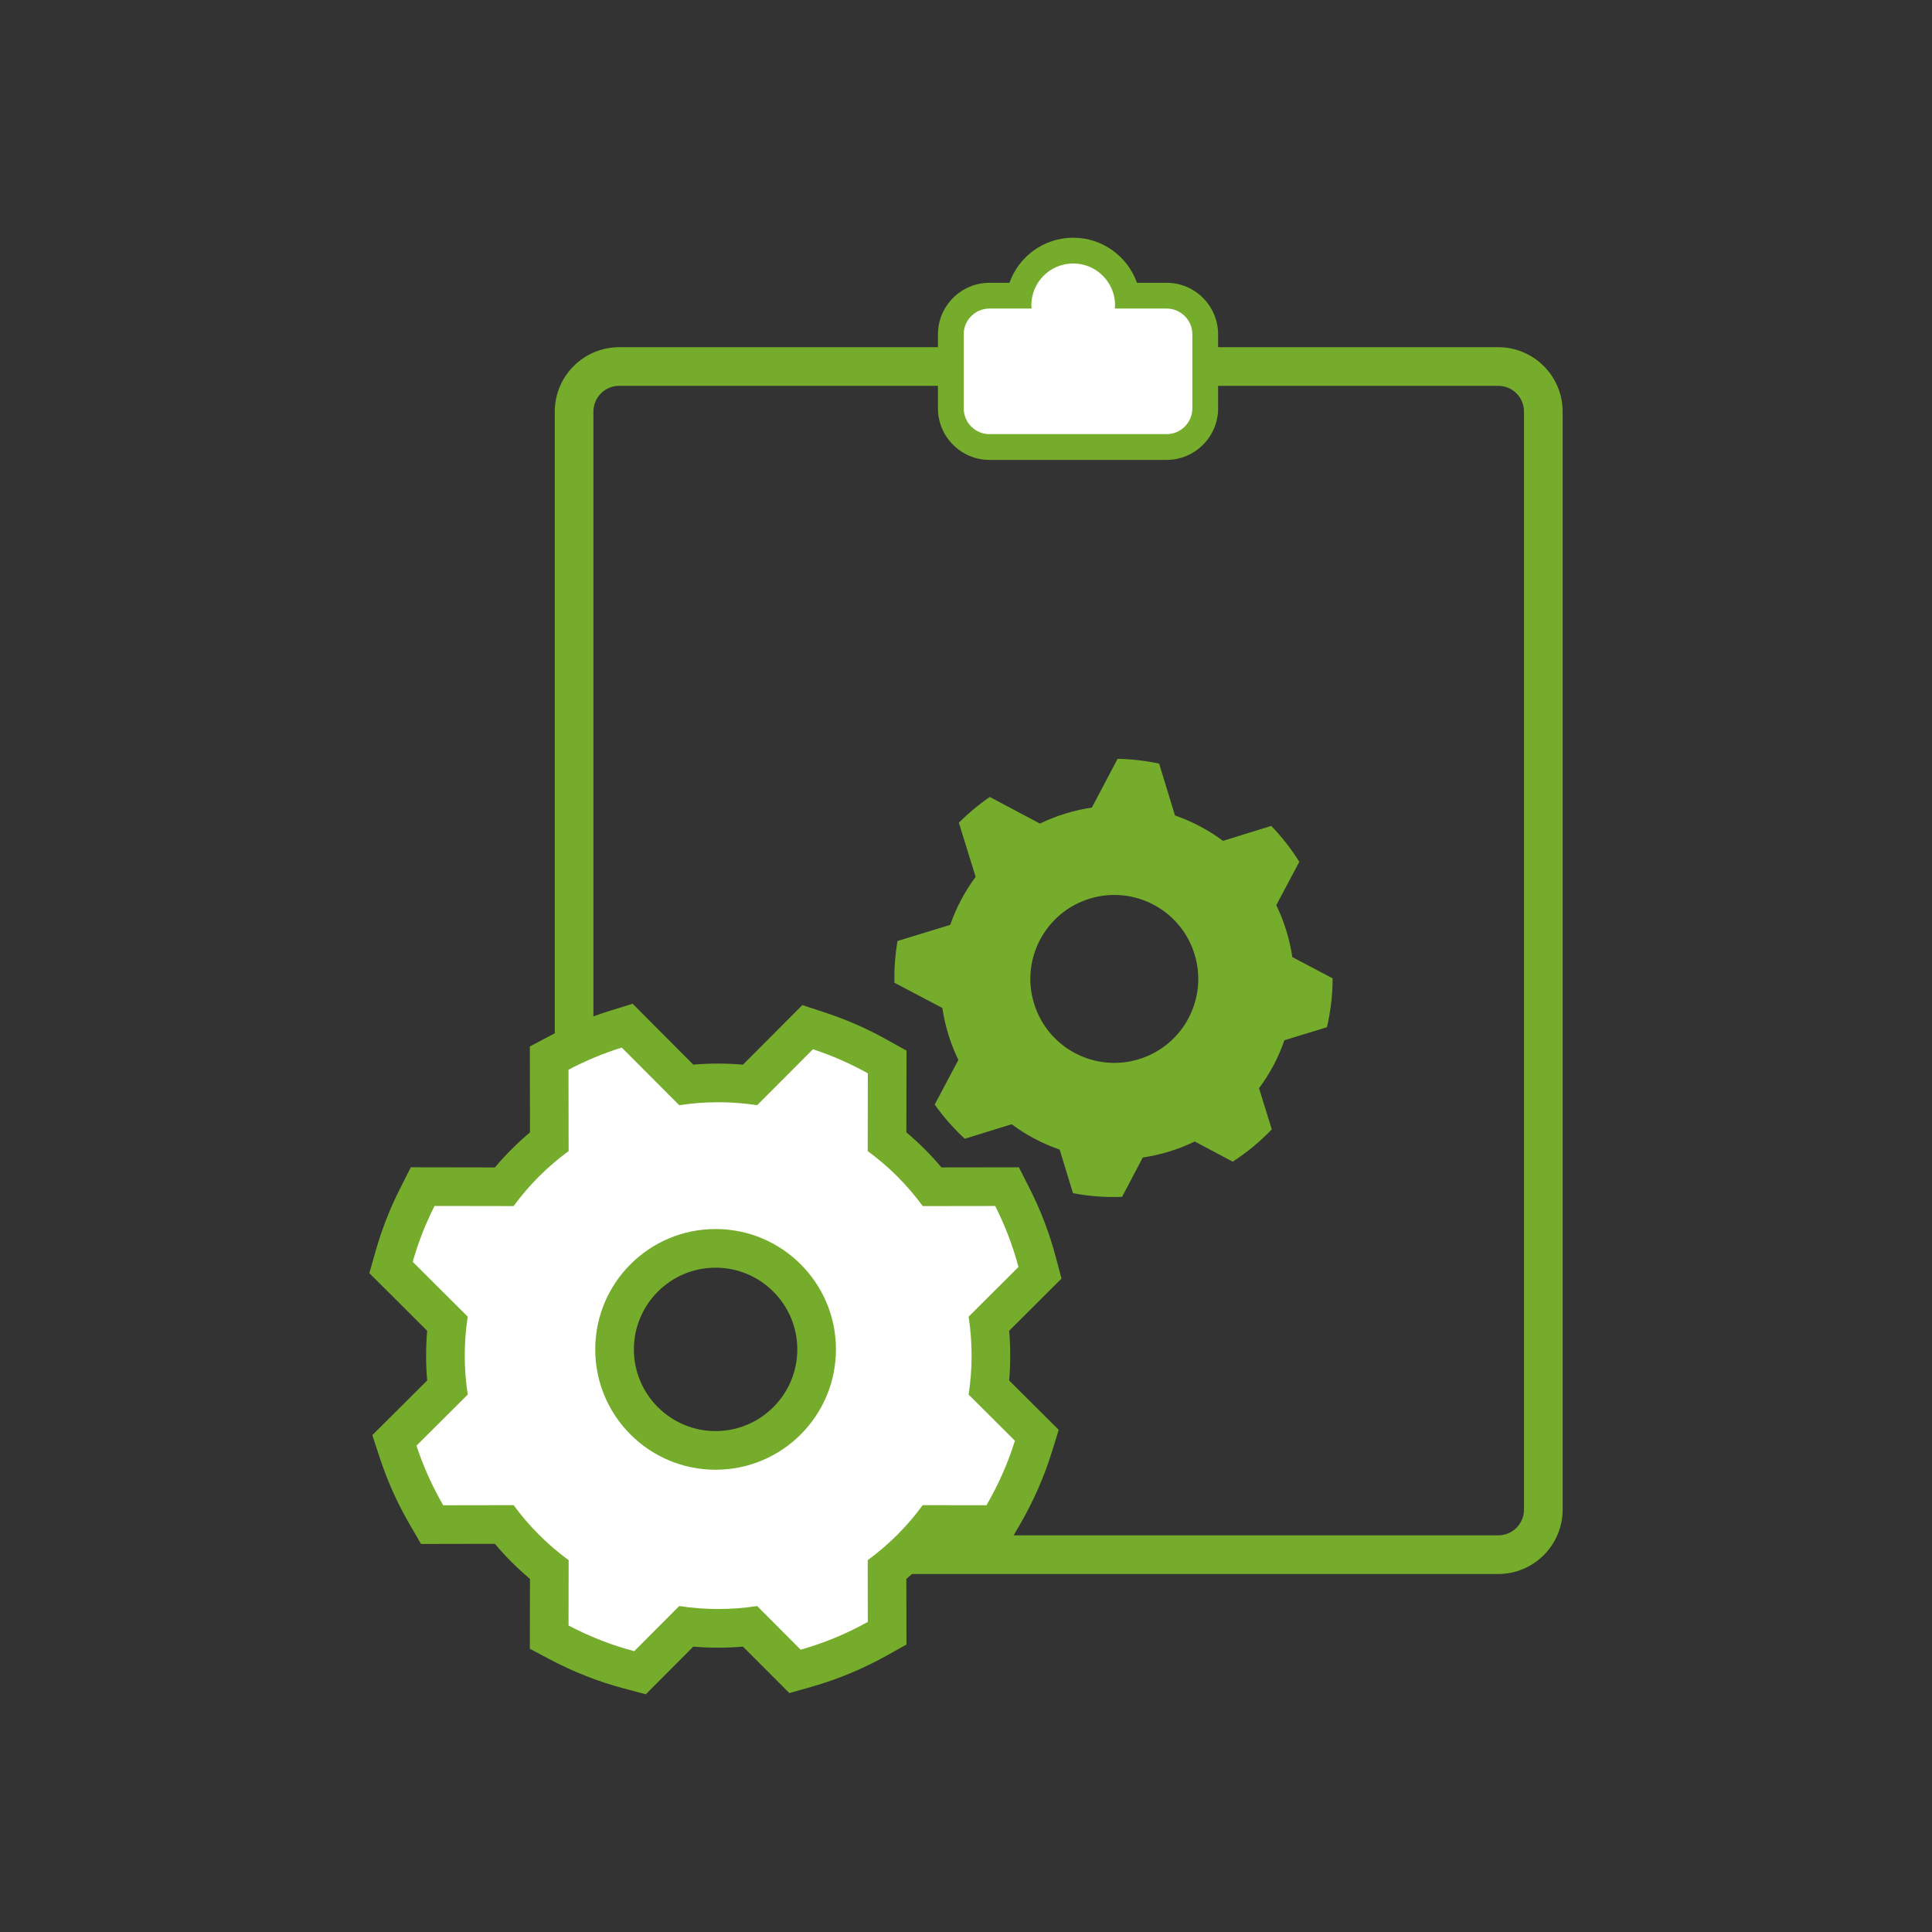 <svg width="150" height="150" xmlns="http://www.w3.org/2000/svg">
	<rect width="100%" height="100%" fill="#333333" stroke="none"/>
	<!-- Created with Method Draw - http://github.com/duopixel/Method-Draw/ -->
	<g>
		<title>Layer 1</title>
	</g>
	<g>
		<title>background</title>
		<g id="svg_1">
			<g id="svg_13">
				<path id="svg_12" d="m116.323,29.956c1.104,0 2,0.896 2,2l0,85.25c0,1.104 -0.896,2 -2,2l-68.25,0c-1.104,0 -2,-0.896 -2,-2l0,-85.25c0,-1.104 0.896,-2 2,-2l68.25,0m0,-3l-68.25,0c-2.757,0 -5,2.243 -5,5l0,85.25c0,2.757 2.243,5 5,5l68.25,0c2.757,0 5,-2.243 5,-5l0,-85.25c0,-2.757 -2.243,-5 -5,-5l0,0z" fill="#76AC2C"/>
			</g>
			<g id="svg_16">
				<path id="svg_14" d="m76.823,34.706c-1.654,0 -3,-1.346 -3,-3l0,-5.75c0,-1.654 1.346,-3 3,-3l2.316,0c0.355,-1.987 2.096,-3.5 4.184,-3.5s3.828,1.513 4.184,3.5l3.066,0c1.654,0 3,1.346 3,3l0,5.75c0,1.654 -1.346,3 -3,3l-13.75,0z" fill="#FFFFFF"/>
				<path id="svg_15" d="m83.323,20.456c1.795,0 3.25,1.455 3.25,3.25c0,0.086 -0.02,0.166 -0.025,0.25l4.025,0c1.104,0 2,0.896 2,2l0,5.75c0,1.104 -0.896,2 -2,2l-13.75,0c-1.105,0 -2,-0.896 -2,-2l0,-5.75c0,-1.104 0.895,-2 2,-2l3.275,0c-0.008,-0.084 -0.025,-0.164 -0.025,-0.25c0,-1.795 1.455,-3.25 3.25,-3.25m0,-2c-2.281,0 -4.228,1.463 -4.95,3.5l-1.55,0c-2.206,0 -4,1.794 -4,4l0,5.75c0,2.206 1.794,4 4,4l13.75,0c2.206,0 4,-1.794 4,-4l0,-5.75c0,-2.206 -1.794,-4 -4,-4l-2.3,0c-0.722,-2.037 -2.669,-3.5 -4.95,-3.5l0,0z" fill="#76AC2C"/>
			</g>
			<g id="svg_19">
				<path id="svg_17" d="m48.856,129.65c-1.87,-0.496 -3.692,-1.209 -5.414,-2.118l-0.801,-0.423l0.009,-5.232c-1.305,-1.03 -2.483,-2.208 -3.515,-3.515l-5.582,0.009l-0.435,-0.747c-0.905,-1.555 -1.647,-3.207 -2.207,-4.911l-0.289,-0.879l4.107,-4.094c-0.097,-0.826 -0.146,-1.66 -0.146,-2.489c0,-0.828 0.049,-1.662 0.146,-2.487l-4.368,-4.354l0.24,-0.849c0.449,-1.584 1.054,-3.134 1.799,-4.606l0.417,-0.824l6.316,0.011c1.032,-1.307 2.209,-2.484 3.515,-3.514l-0.01,-6.477l0.801,-0.423c1.419,-0.749 2.896,-1.363 4.39,-1.826l0.866,-0.269l4.574,4.589c0.821,-0.096 1.655,-0.145 2.489,-0.145s1.667,0.049 2.489,0.145l4.458,-4.471l0.877,0.287c1.561,0.513 3.084,1.18 4.526,1.985l0.771,0.43l-0.01,6.174c1.305,1.029 2.483,2.207 3.514,3.514l5.803,-0.008l0.417,0.823c0.814,1.608 1.46,3.3 1.919,5.028l0.222,0.836l-3.955,3.942c0.097,0.825 0.146,1.659 0.146,2.488c0,0.83 -0.049,1.664 -0.146,2.489l3.709,3.697l-0.269,0.866c-0.567,1.832 -1.356,3.621 -2.343,5.318l-0.435,0.747l-5.068,-0.007c-1.031,1.307 -2.208,2.484 -3.514,3.515l0.008,4.929l-0.769,0.431c-1.742,0.974 -3.604,1.745 -5.535,2.292l-0.848,0.24l-3.478,-3.487c-0.827,0.097 -1.661,0.146 -2.488,0.146s-1.661,-0.049 -2.488,-0.146l-3.579,3.591l-0.836,-0.221zm6.703,-32.727c-4.325,0 -7.844,3.519 -7.844,7.844s3.519,7.844 7.844,7.844s7.844,-3.519 7.844,-7.844s-3.519,-7.844 -7.844,-7.844z" fill="#FFFFFF"/>
				<path id="svg_18" d="m48.275,81.334l4.46,4.474c0.986,-0.152 1.997,-0.23 3.025,-0.23s2.039,0.078 3.025,0.23l4.331,-4.344c1.489,0.488 2.916,1.117 4.263,1.869l-0.01,6.037c1.634,1.195 3.076,2.638 4.272,4.271l5.625,-0.008c0.758,1.497 1.367,3.08 1.807,4.735l-3.87,3.857c0.152,0.986 0.232,1.997 0.232,3.024c0,1.029 -0.08,2.039 -0.232,3.026l3.594,3.582c-0.547,1.765 -1.295,3.44 -2.207,5.009l-4.949,-0.007c-1.196,1.634 -2.638,3.076 -4.272,4.272l0.007,4.793c-1.631,0.912 -3.377,1.639 -5.211,2.158l-3.38,-3.39c-0.986,0.151 -1.997,0.231 -3.025,0.231s-2.039,-0.08 -3.025,-0.231l-3.494,3.505c-1.789,-0.475 -3.496,-1.148 -5.099,-1.994l0.008,-5.072c-1.634,-1.196 -3.076,-2.639 -4.273,-4.272l-5.463,0.009c-0.845,-1.453 -1.545,-3.002 -2.079,-4.626l3.98,-3.967c-0.152,-0.987 -0.231,-1.997 -0.231,-3.026c0,-1.027 0.08,-2.038 0.231,-3.024l-4.271,-4.257c0.428,-1.512 0.998,-2.961 1.694,-4.338l6.138,0.01c1.197,-1.634 2.639,-3.076 4.273,-4.271l-0.01,-6.316c1.314,-0.692 2.695,-1.273 4.136,-1.719m7.284,32.776c5.161,0 9.344,-4.184 9.344,-9.344s-4.183,-9.344 -9.344,-9.344s-9.344,4.184 -9.344,9.344s4.183,9.344 9.344,9.344m-6.44,-36.179l-1.732,0.537c-1.582,0.489 -3.146,1.14 -4.646,1.932l-1.603,0.846l0.003,1.813l0.007,4.857c-0.983,0.829 -1.894,1.739 -2.724,2.724l-4.68,-0.008l-1.848,-0.003l-0.834,1.648c-0.789,1.559 -1.429,3.198 -1.904,4.875l-0.481,1.697l1.249,1.245l3.239,3.228c-0.054,0.643 -0.082,1.287 -0.082,1.929c0,0.643 0.027,1.287 0.082,1.93l-2.948,2.938l-1.31,1.306l0.577,1.756c0.593,1.804 1.378,3.553 2.335,5.198l0.869,1.494l1.729,-0.003l4.005,-0.007c0.83,0.984 1.74,1.895 2.724,2.724l-0.006,3.614l-0.003,1.813l1.603,0.846c1.822,0.962 3.75,1.716 5.73,2.24l1.672,0.444l1.221,-1.226l2.465,-2.474c0.643,0.055 1.288,0.082 1.929,0.082s1.286,-0.027 1.929,-0.082l2.352,2.358l1.245,1.249l1.697,-0.48c2.043,-0.579 4.014,-1.396 5.858,-2.427l1.539,-0.86l-0.003,-1.763l-0.005,-3.334c0.983,-0.83 1.894,-1.74 2.724,-2.725l3.491,0.005l1.729,0.002l0.869,-1.494c1.043,-1.794 1.878,-3.688 2.479,-5.629l0.537,-1.732l-1.284,-1.28l-2.563,-2.553c0.055,-0.643 0.082,-1.288 0.082,-1.931s-0.027,-1.287 -0.082,-1.929l2.838,-2.828l1.226,-1.222l-0.444,-1.673c-0.485,-1.829 -1.168,-3.62 -2.029,-5.32l-0.834,-1.648l-1.847,0.003l-4.167,0.006c-0.83,-0.984 -1.74,-1.895 -2.724,-2.724l0.007,-4.578l0.003,-1.765l-1.541,-0.859c-1.526,-0.853 -3.138,-1.559 -4.791,-2.101l-1.755,-0.575l-1.304,1.308l-3.303,3.313c-0.64,-0.054 -1.285,-0.081 -1.929,-0.081s-1.289,0.027 -1.929,0.081l-3.432,-3.442l-1.277,-1.285l0,0zm6.44,33.179c-3.498,0 -6.344,-2.846 -6.344,-6.344s2.846,-6.344 6.344,-6.344s6.344,2.846 6.344,6.344s-2.846,6.344 -6.344,6.344l0,0z" fill="#76AC2C"/>
			</g>
			<g id="svg_21">
				<path id="svg_20" d="m99.866,72.245c-0.211,-0.686 -0.473,-1.343 -0.775,-1.969l1.787,-3.366c-0.633,-1.014 -1.364,-1.943 -2.178,-2.787l-3.747,1.161c-1.134,-0.844 -2.39,-1.509 -3.726,-1.971l-1.232,-4.026c-1.053,-0.225 -2.133,-0.351 -3.227,-0.372l-1.995,3.786c-0.688,0.101 -1.379,0.256 -2.064,0.467c-0.687,0.211 -1.343,0.471 -1.97,0.775l-3.892,-2.066c-0.869,0.593 -1.67,1.264 -2.402,1.995l1.304,4.208c-0.844,1.133 -1.51,2.391 -1.972,3.726l-4.094,1.253c-0.182,1.061 -0.264,2.144 -0.239,3.24l3.722,1.961c0.101,0.689 0.255,1.379 0.466,2.063c0.212,0.687 0.472,1.344 0.776,1.97l-1.838,3.463c0.689,0.975 1.474,1.861 2.335,2.656l3.641,-1.127c1.133,0.844 2.391,1.51 3.726,1.971l1.036,3.384c1.242,0.235 2.519,0.334 3.809,0.282l1.609,-3.054c0.689,-0.101 1.379,-0.255 2.064,-0.467c0.686,-0.21 1.344,-0.472 1.97,-0.775l2.949,1.567c1.116,-0.725 2.132,-1.566 3.032,-2.51l-0.99,-3.194c0.845,-1.133 1.51,-2.392 1.972,-3.726l3.3,-1.011c0.287,-1.233 0.441,-2.504 0.443,-3.794l-3.131,-1.649c-0.104,-0.688 -0.258,-1.377 -0.469,-2.064zm-11.432,9.988c-3.441,1.059 -7.09,-0.871 -8.148,-4.312c-1.061,-3.44 0.871,-7.088 4.311,-8.148c3.44,-1.059 7.088,0.871 8.147,4.311c1.059,3.441 -0.87,7.089 -4.31,8.149z" fill="#76AC2C"/>
			</g>
		</g>
	</g>
</svg>